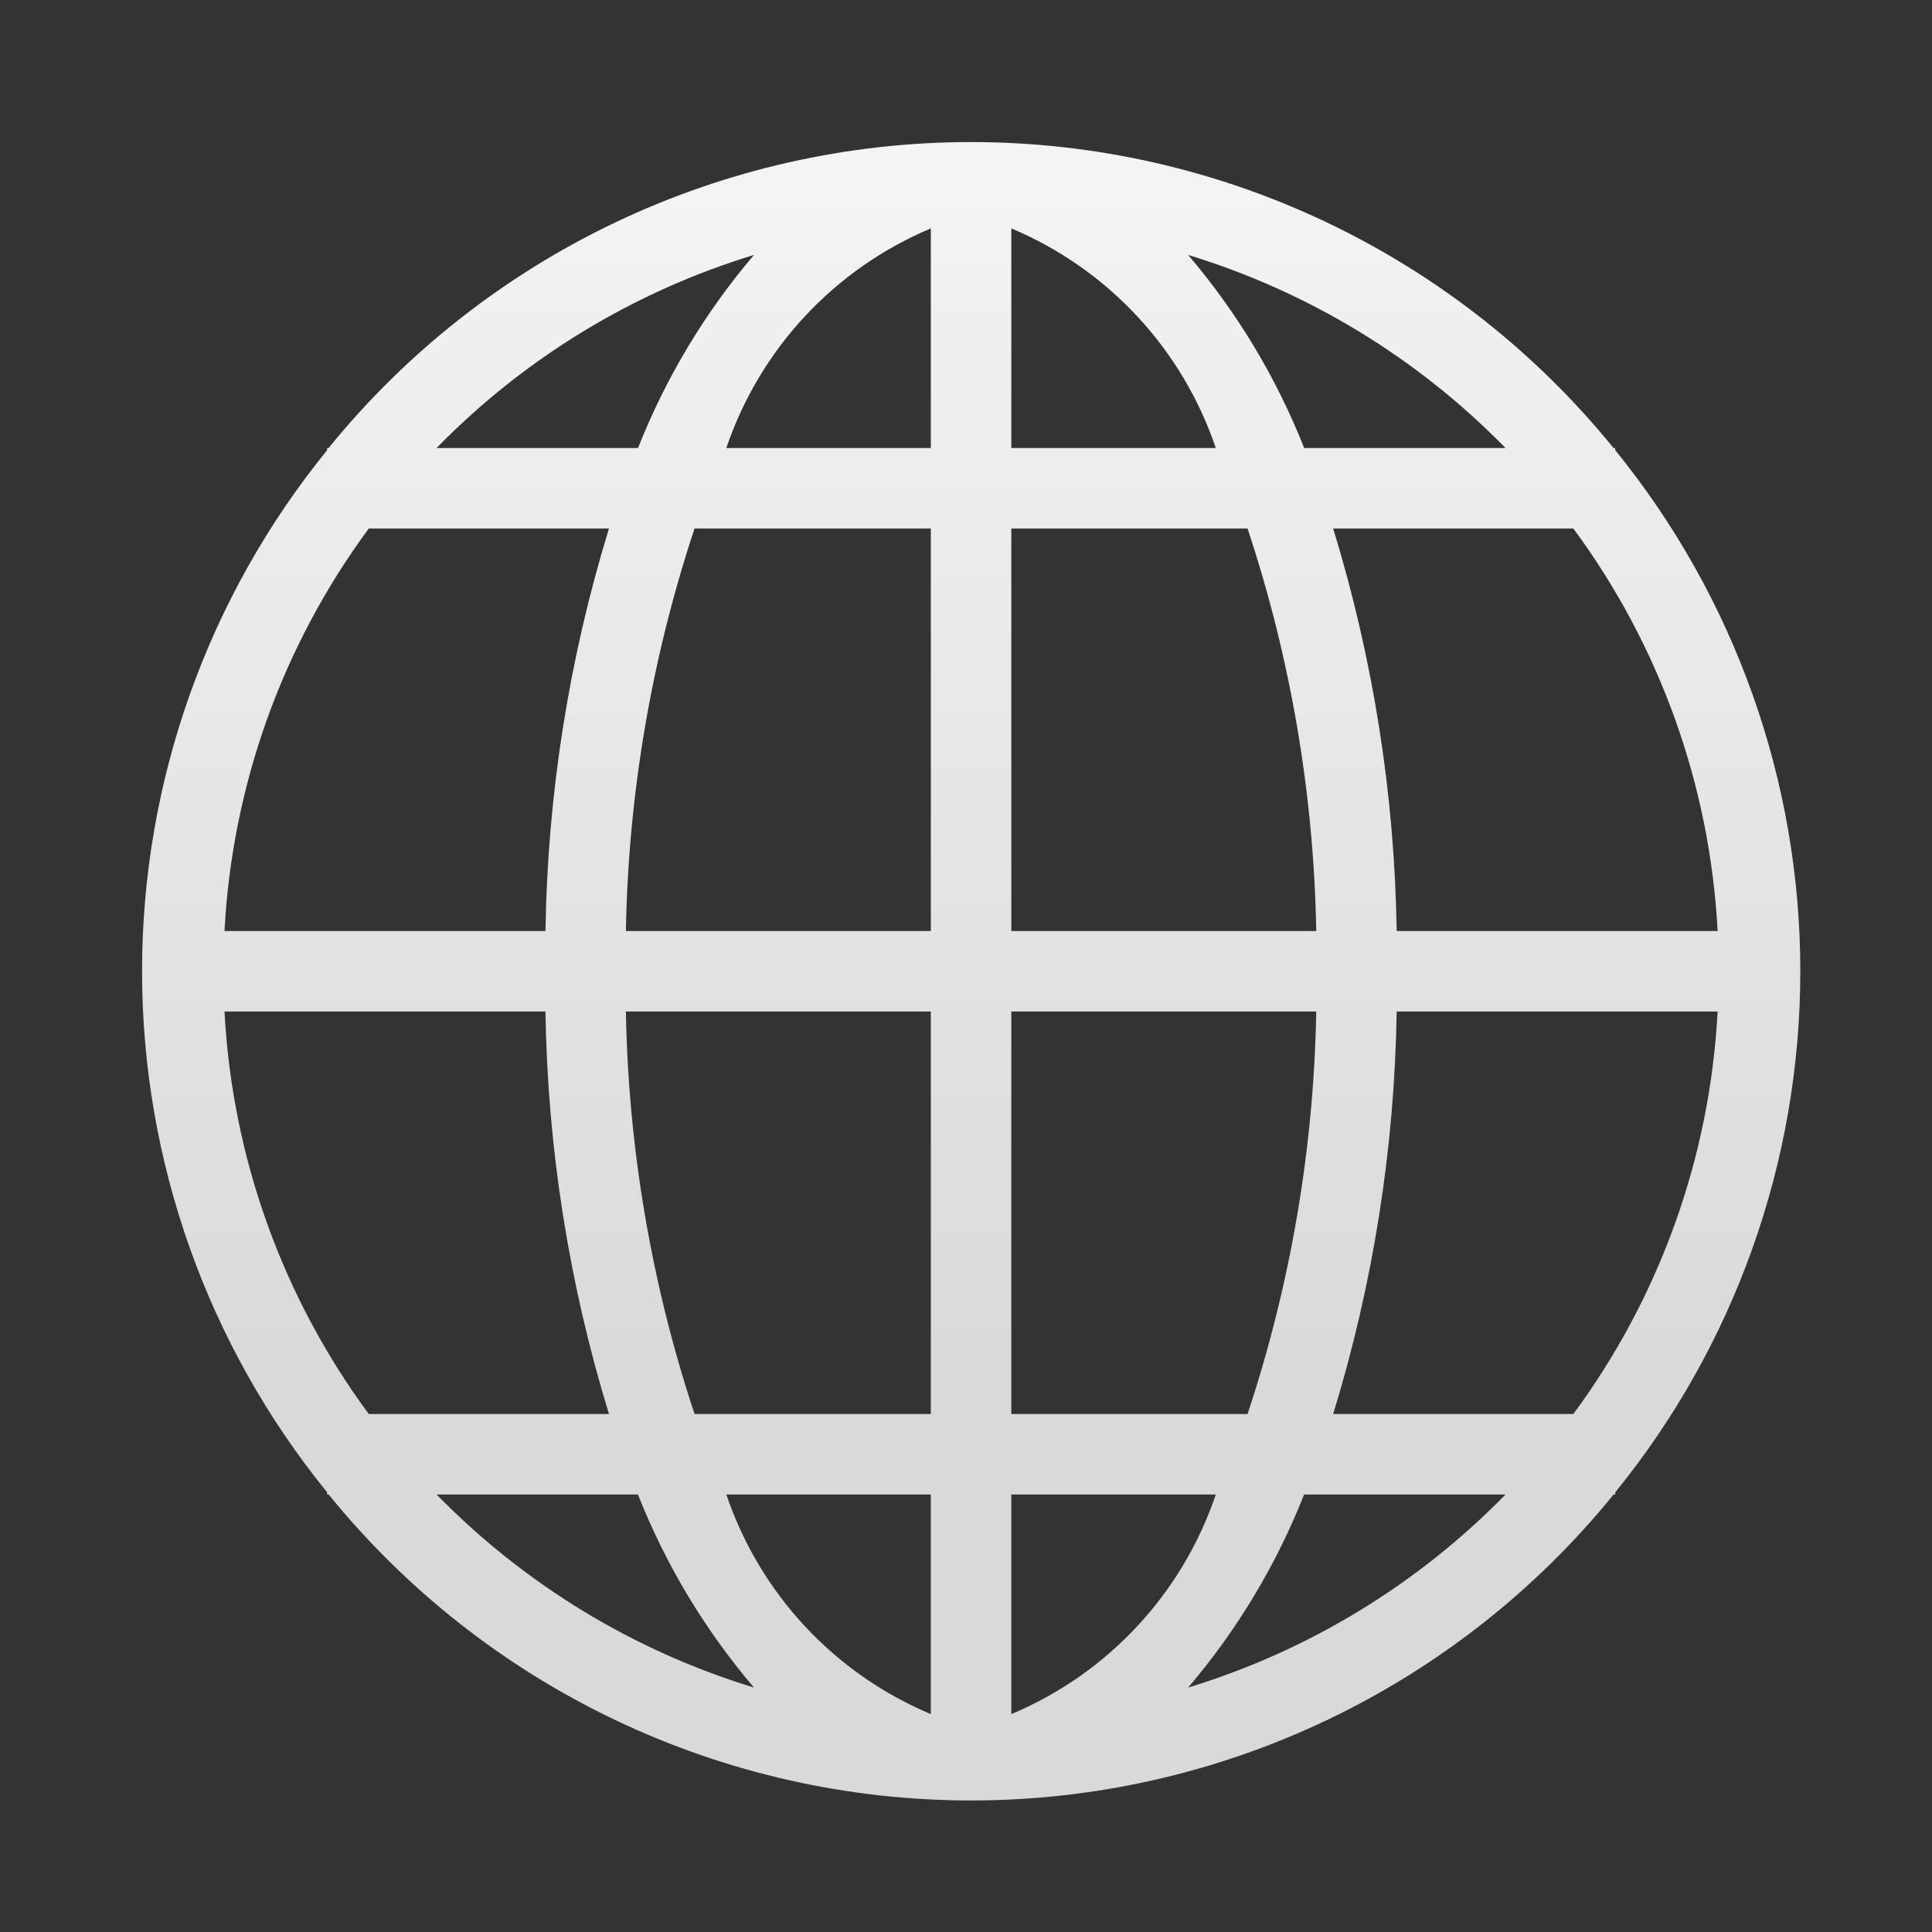 <svg width="172" height="172" viewBox="0 0 172 172" fill="none" xmlns="http://www.w3.org/2000/svg">
<rect x="0" y="0" width="172" height="172" fill="#333333" stroke="none"/>
<path d="M143.791 40.086V39.885H143.648C136.74 31.377 128.022 24.516 118.127 19.804C108.232 15.092 97.41 12.647 86.451 12.647C75.491 12.647 64.67 15.092 54.775 19.804C44.88 24.516 36.161 31.377 29.254 39.885H29.118V40.086C18.463 53.196 12.647 69.575 12.647 86.468C12.647 103.362 18.463 119.741 29.118 132.851V133.052H29.261C36.169 141.56 44.888 148.42 54.782 153.133C64.677 157.845 75.499 160.29 86.458 160.29C97.418 160.29 108.239 157.845 118.134 153.133C128.029 148.42 136.748 141.56 143.655 133.052H143.806V132.851C154.46 119.741 160.276 103.362 160.276 86.468C160.276 69.575 154.46 53.196 143.806 40.086H143.791ZM90.034 39.885V20.334C94.281 22.117 98.1 24.782 101.238 28.152C104.377 31.523 106.763 35.522 108.238 39.885H90.034ZM111.068 47.052C114.905 58.619 116.966 70.7 117.182 82.885H90.034V47.052H111.068ZM82.868 20.334V39.885H64.664C66.139 35.522 68.525 31.523 71.663 28.152C74.802 24.782 78.621 22.117 82.868 20.334ZM82.868 47.052V82.885H55.72C55.936 70.7 57.997 58.619 61.833 47.052H82.868ZM48.561 82.885H19.987C20.666 69.941 25.132 57.481 32.83 47.052H54.215C50.645 58.669 48.746 70.733 48.561 82.885ZM48.561 90.052C48.744 102.203 50.648 114.268 54.215 125.885H32.83C25.132 115.456 20.666 102.996 19.987 90.052H48.561ZM55.727 90.052H82.868V125.885H61.833C57.997 114.318 55.936 102.236 55.72 90.052H55.727ZM82.868 133.052V152.602C78.621 150.82 74.802 148.155 71.663 144.785C68.525 141.414 66.139 137.415 64.664 133.052H82.868ZM90.034 152.602V133.052H108.238C106.763 137.415 104.377 141.414 101.238 144.785C98.1 148.155 94.281 150.82 90.034 152.602ZM90.034 125.885V90.052H117.182C116.966 102.236 114.905 114.318 111.068 125.885H90.034ZM124.341 90.052H152.915C152.235 102.996 147.77 115.456 140.072 125.885H118.687C122.257 114.268 124.156 102.204 124.341 90.052ZM124.341 82.885C124.158 70.734 122.254 58.669 118.687 47.052H140.072C147.77 57.481 152.235 69.941 152.915 82.885H124.341ZM134.03 39.885H116.107C113.634 33.627 110.145 27.82 105.779 22.699C116.49 25.965 126.205 31.876 134.03 39.885ZM67.122 22.699C62.76 27.821 59.273 33.627 56.802 39.885H38.864C46.689 31.876 56.405 25.965 67.115 22.699H67.122ZM38.871 133.052H56.795C59.268 139.31 62.757 145.117 67.122 150.237C56.412 146.971 46.696 141.061 38.871 133.052ZM105.779 150.237C110.142 145.116 113.629 139.309 116.099 133.052H134.03C126.205 141.061 116.49 146.971 105.779 150.237Z" fill="url(#paint0_linear_5_78)"/>
<defs>
<linearGradient id="paint0_linear_5_78" x1="86.462" y1="12.647" x2="86.462" y2="160.29" gradientUnits="userSpaceOnUse">
<stop stop-color="#F4F4F4"/>
<stop offset="0.756" stop-color="#D9D9D9"/>
</linearGradient>
</defs>
</svg>

